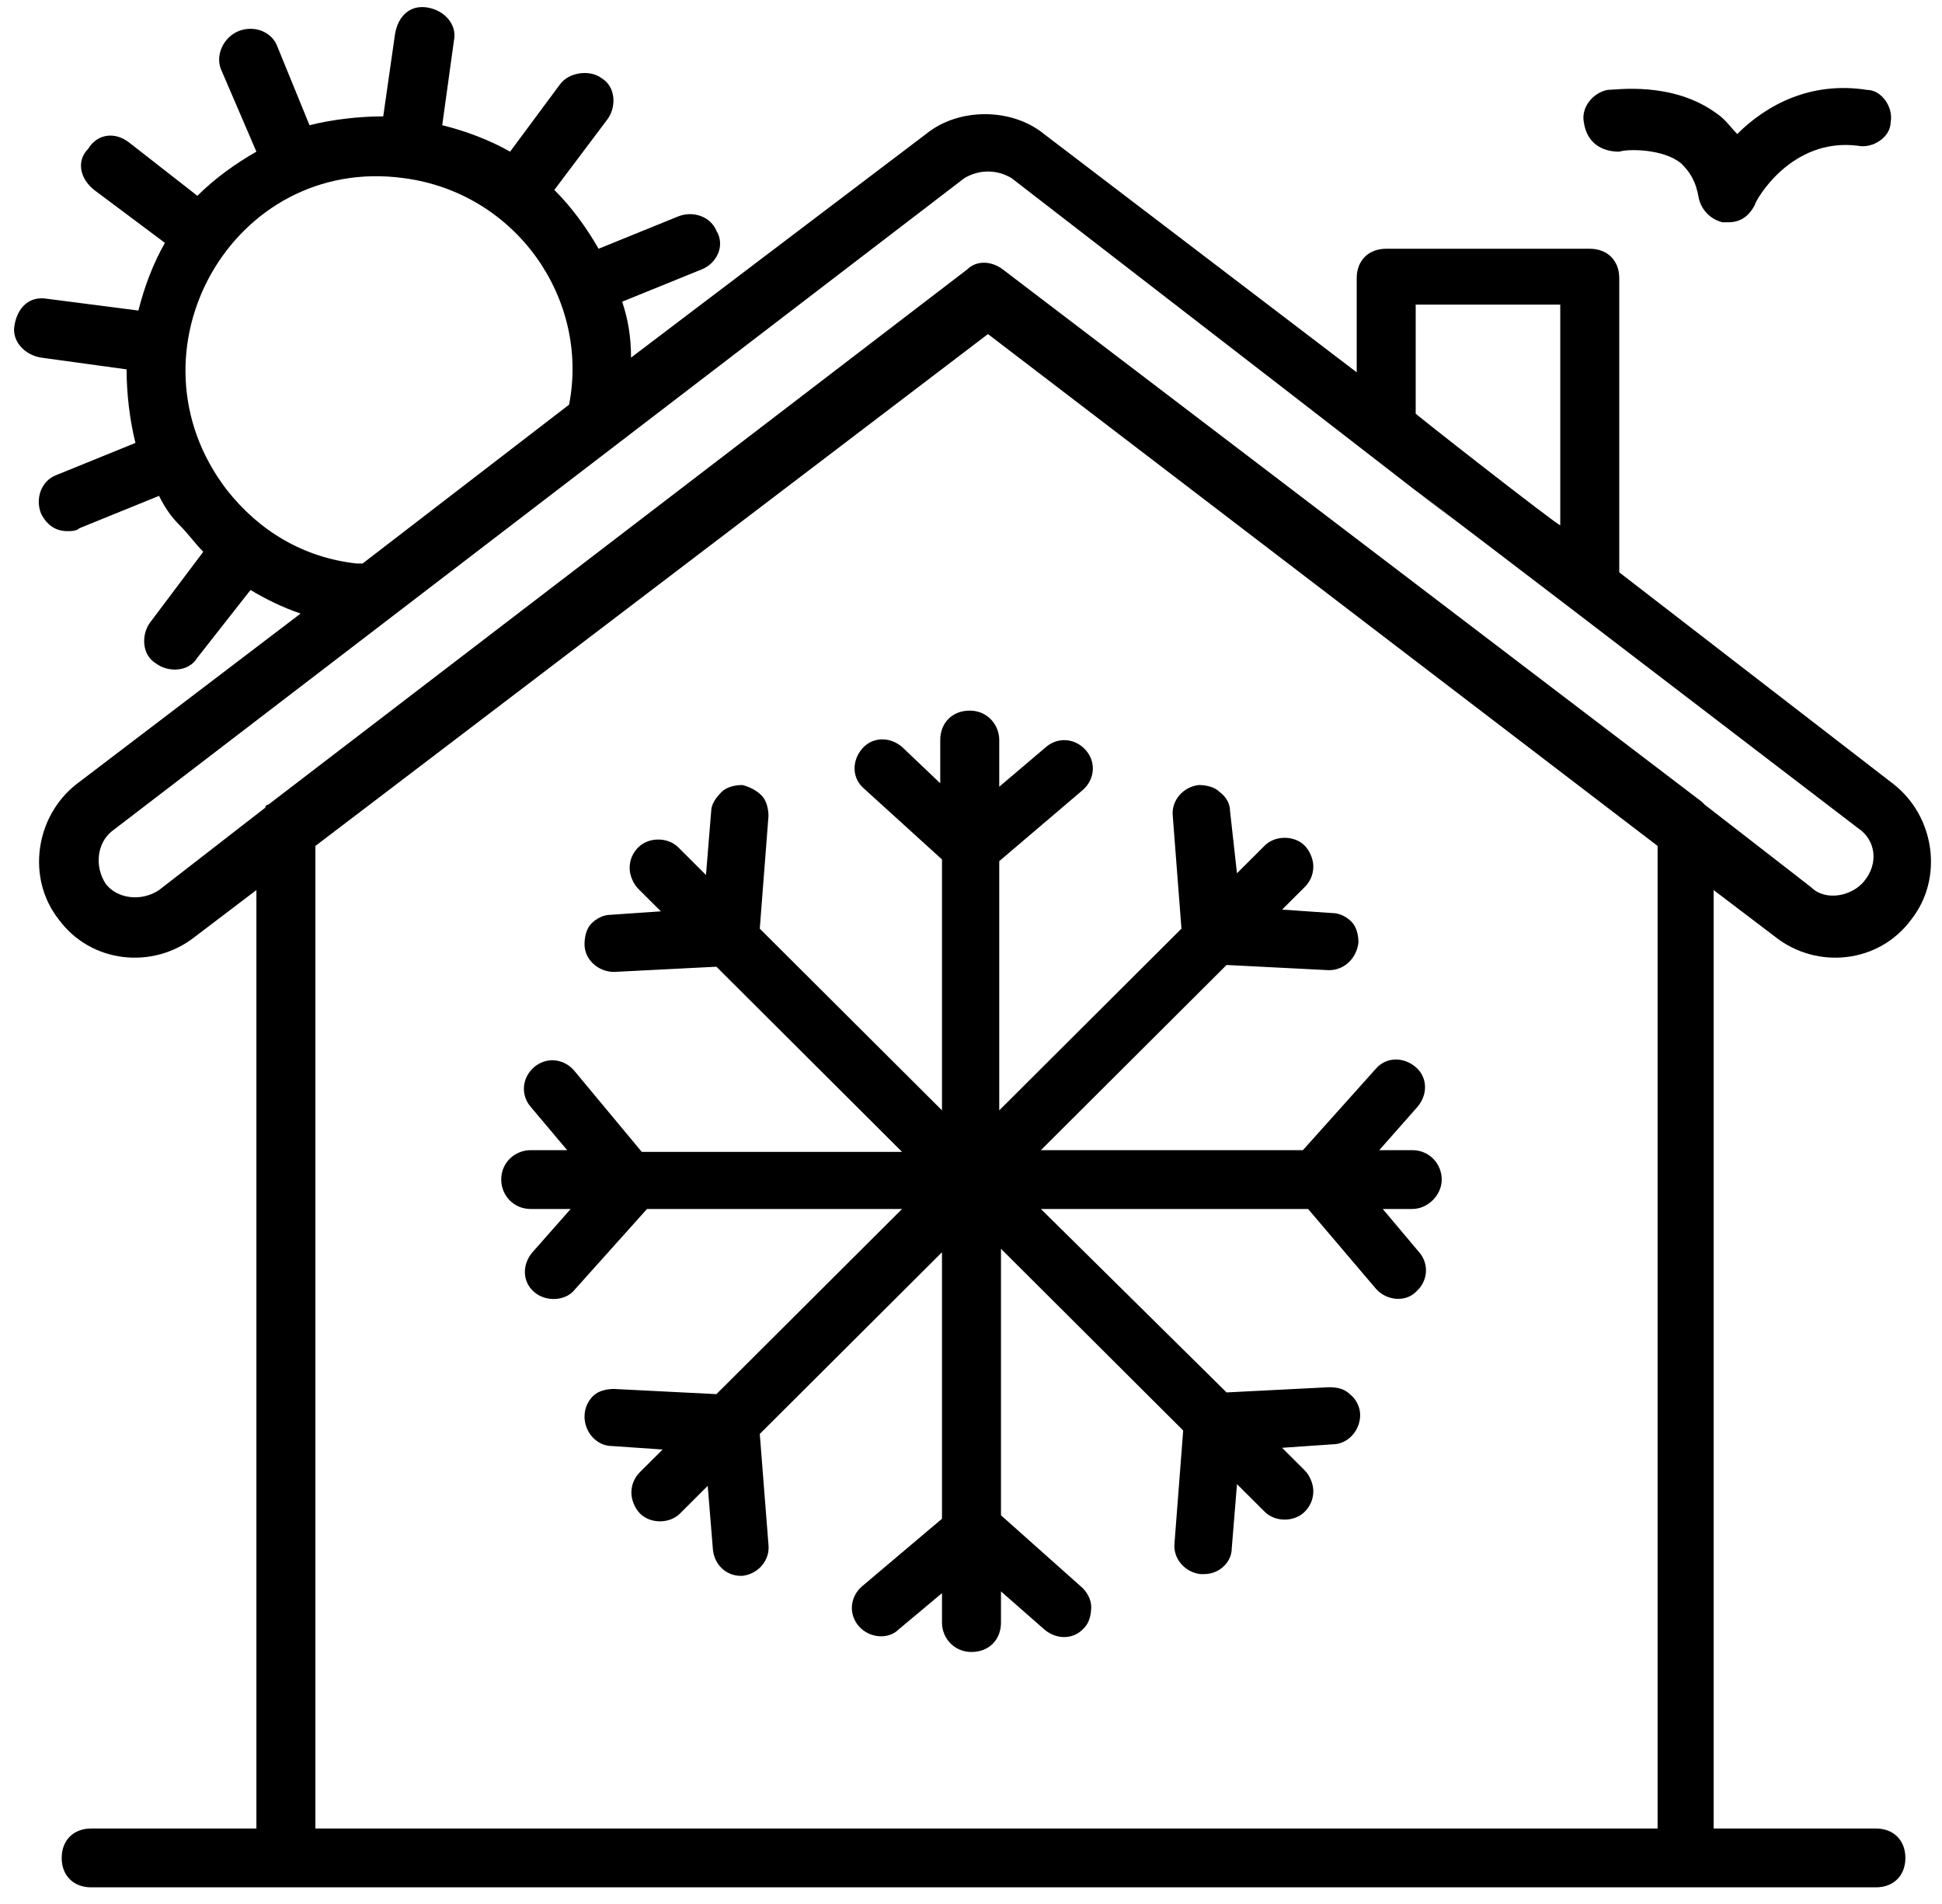 <svg width="103" height="101" viewBox="0 0 103 101" fill="none" xmlns="http://www.w3.org/2000/svg">
<path d="M94.174 49.702C96.364 51.419 99.65 51.107 101.371 48.766C103.092 46.582 102.623 43.305 100.432 41.589L85.882 30.355V14.753C85.882 13.817 85.256 13.193 84.317 13.193H73.522C72.583 13.193 71.957 13.817 71.957 14.753V19.746L55.373 7.108C53.652 5.704 50.835 5.704 49.114 7.108L33.469 18.966C33.469 17.874 33.312 16.938 32.999 16.001L37.224 14.285C38.006 13.973 38.475 13.037 38.006 12.257C37.693 11.477 36.754 11.165 35.972 11.477L31.748 13.193C31.122 12.101 30.34 11.009 29.401 10.073L32.217 6.328C32.686 5.704 32.686 4.612 31.904 4.144C31.278 3.676 30.183 3.832 29.714 4.456L27.054 8.044C25.959 7.42 24.707 6.952 23.455 6.64L24.081 2.115C24.238 1.335 23.612 0.555 22.673 0.399C21.734 0.243 21.108 0.867 20.952 1.803L20.326 6.172C19.075 6.172 17.666 6.328 16.415 6.64L14.694 2.427C14.381 1.647 13.442 1.335 12.66 1.647C11.877 1.959 11.408 2.896 11.721 3.676L13.599 8.044C12.503 8.668 11.408 9.448 10.469 10.385L6.871 7.576C6.089 6.952 5.15 7.108 4.681 7.888C4.055 8.512 4.211 9.448 4.993 10.073L8.748 12.881C8.123 13.973 7.653 15.221 7.34 16.47L2.49 15.845C1.551 15.689 0.926 16.314 0.769 17.25C0.613 18.03 1.238 18.81 2.177 18.966L6.714 19.59C6.714 20.838 6.871 22.242 7.184 23.491L2.959 25.207C2.177 25.519 1.864 26.455 2.177 27.235C2.49 27.859 2.959 28.171 3.585 28.171C3.742 28.171 4.055 28.171 4.211 28.015L8.435 26.299C8.748 26.923 9.061 27.391 9.531 27.859C10 28.327 10.313 28.795 10.782 29.263L7.966 33.008C7.497 33.632 7.497 34.724 8.279 35.192C8.905 35.66 10 35.66 10.469 34.88L13.286 31.292C14.068 31.76 15.007 32.228 15.945 32.54L4.055 41.589C1.864 43.305 1.395 46.582 3.116 48.766C4.837 51.107 8.123 51.419 10.313 49.702L13.599 47.206V96.977H4.837C3.898 96.977 3.272 97.601 3.272 98.538C3.272 99.474 3.898 100.098 4.837 100.098C45.203 100.098 30.34 100.098 99.493 100.098C100.432 100.098 101.058 99.474 101.058 98.538C101.058 97.601 100.432 96.977 99.493 96.977H90.888V47.206L94.174 49.702ZM75.086 21.93V16.157H82.753V27.859C82.596 27.859 74.617 21.618 75.086 21.93ZM18.918 29.887C16.102 29.575 13.755 28.171 12.034 25.987C6.402 18.654 12.347 8.2 21.421 9.448C27.367 10.229 31.278 15.845 30.183 21.462L19.231 29.887C19.075 29.887 18.918 29.887 18.918 29.887ZM8.435 47.206C7.497 47.83 6.245 47.674 5.619 46.894C4.993 45.958 5.15 44.71 5.932 44.086L51.148 9.448C51.931 8.98 52.869 8.98 53.652 9.448C106.378 50.17 45.985 3.676 98.555 43.929C99.493 44.554 99.65 45.802 98.868 46.738C98.242 47.518 96.834 47.83 96.051 47.05L90.419 42.681L90.263 42.525L53.182 14.285C52.556 13.817 51.774 13.817 51.305 14.285L14.224 42.681C14.068 42.681 14.068 42.837 14.068 42.837L8.435 47.206ZM87.759 96.977H16.728V44.866L52.4 17.718L87.916 44.866V96.977H87.759Z" fill="black"/>
<path d="M85.882 8.044C86.351 7.888 88.228 7.888 89.167 8.668C89.637 9.136 89.95 9.604 90.106 10.541C90.262 11.165 90.732 11.633 91.358 11.789C91.514 11.789 91.514 11.789 91.671 11.789C92.296 11.789 92.766 11.477 93.079 10.853C93.079 10.697 94.956 7.264 98.555 7.732C99.337 7.888 100.276 7.264 100.276 6.484C100.432 5.704 99.806 4.768 99.024 4.768C96.051 4.3 93.704 5.548 92.14 7.108C91.827 6.796 91.514 6.328 91.045 6.016C88.698 4.3 85.725 4.768 85.256 4.768C84.474 4.924 83.848 5.704 84.004 6.484C84.161 7.576 84.943 8.044 85.882 8.044Z" fill="black"/>
<path d="M76.467 62.56C76.467 61.734 75.822 61 74.902 61H73.153L75.178 58.705C75.73 58.063 75.73 57.145 75.086 56.594C74.442 56.044 73.522 56.044 72.969 56.686L69.104 61H55.207L65.055 51.179L70.484 51.455C71.313 51.455 71.957 50.812 72.049 49.986C72.049 49.619 71.957 49.16 71.681 48.885C71.405 48.61 71.037 48.426 70.668 48.426L68 48.242L69.196 47.049C69.472 46.774 69.656 46.407 69.656 45.948C69.656 45.581 69.472 45.122 69.196 44.847C68.644 44.296 67.631 44.296 67.079 44.847L65.607 46.315L65.239 43.011C65.239 42.644 65.055 42.277 64.686 42.002C64.41 41.726 63.95 41.635 63.582 41.635C62.754 41.726 62.109 42.461 62.202 43.286L62.662 49.252L52.998 58.889V45.673L57.416 41.91C58.06 41.359 58.152 40.441 57.6 39.799C57.048 39.157 56.127 39.065 55.483 39.615L52.998 41.726V39.248C52.998 38.422 52.354 37.688 51.434 37.688C50.513 37.688 49.869 38.331 49.869 39.248V41.543L47.844 39.615C47.2 39.065 46.28 39.065 45.727 39.707C45.175 40.35 45.175 41.267 45.819 41.818L49.961 45.581V58.889L40.297 49.252L40.758 43.286C40.758 42.919 40.666 42.461 40.389 42.185C40.113 41.91 39.745 41.726 39.377 41.635C39.009 41.635 38.549 41.726 38.273 42.002C37.997 42.277 37.721 42.644 37.721 43.011L37.444 46.407L35.972 44.938C35.42 44.388 34.407 44.388 33.855 44.938C33.579 45.214 33.395 45.581 33.395 46.04C33.395 46.407 33.579 46.866 33.855 47.141L35.052 48.334L32.383 48.518C32.014 48.518 31.646 48.701 31.37 48.977C31.094 49.252 31.002 49.711 31.002 50.078C31.002 50.904 31.738 51.547 32.567 51.547L37.997 51.271L47.844 61.092H34.039L30.45 56.778C29.898 56.136 28.977 56.044 28.333 56.594C27.689 57.145 27.597 58.063 28.149 58.705L30.082 61H28.149C27.321 61 26.584 61.642 26.584 62.56C26.584 63.386 27.229 64.12 28.149 64.12H30.266L28.241 66.415C27.689 67.057 27.689 67.975 28.333 68.525C28.977 69.076 29.99 68.984 30.45 68.434L34.315 64.12H47.844L37.997 73.94L32.567 73.665C32.199 73.665 31.738 73.757 31.462 74.032C31.186 74.308 31.002 74.675 31.002 75.133C31.002 75.96 31.646 76.694 32.475 76.694L35.144 76.877L33.947 78.07C33.671 78.346 33.487 78.713 33.487 79.172C33.487 79.539 33.671 79.998 33.947 80.273C34.499 80.824 35.512 80.824 36.064 80.273L37.536 78.805L37.813 82.201C37.905 83.026 38.549 83.577 39.285 83.577H39.377C40.205 83.485 40.85 82.751 40.758 81.925L40.297 76.051L49.961 66.415V80.549L45.727 84.128C45.083 84.678 44.991 85.596 45.543 86.239C46.096 86.881 47.108 86.973 47.66 86.422L49.961 84.495V86.055C49.961 86.881 50.605 87.615 51.526 87.615C52.446 87.615 53.09 86.973 53.09 86.055V84.403L55.391 86.422C56.035 86.973 56.956 86.973 57.508 86.331C57.784 86.055 57.876 85.596 57.876 85.229C57.876 84.862 57.692 84.495 57.416 84.22L53.09 80.365V66.231L62.754 75.868L62.294 81.833C62.202 82.659 62.846 83.394 63.674 83.485H63.858C64.686 83.485 65.331 82.843 65.331 82.109L65.607 78.713L67.079 80.181C67.631 80.732 68.644 80.732 69.196 80.181C69.472 79.906 69.656 79.539 69.656 79.08C69.656 78.713 69.472 78.254 69.196 77.979L68 76.786L70.668 76.602C71.497 76.602 72.141 75.868 72.141 75.042C72.141 74.675 71.957 74.216 71.589 73.94C71.313 73.665 70.945 73.573 70.484 73.573L65.055 73.849L55.207 64.12H69.38L72.969 68.342C73.522 68.984 74.534 69.076 75.086 68.525C75.73 67.975 75.822 67.057 75.27 66.415L73.338 64.12H74.902C75.73 64.12 76.467 63.386 76.467 62.56Z" fill="black"/>
</svg>
